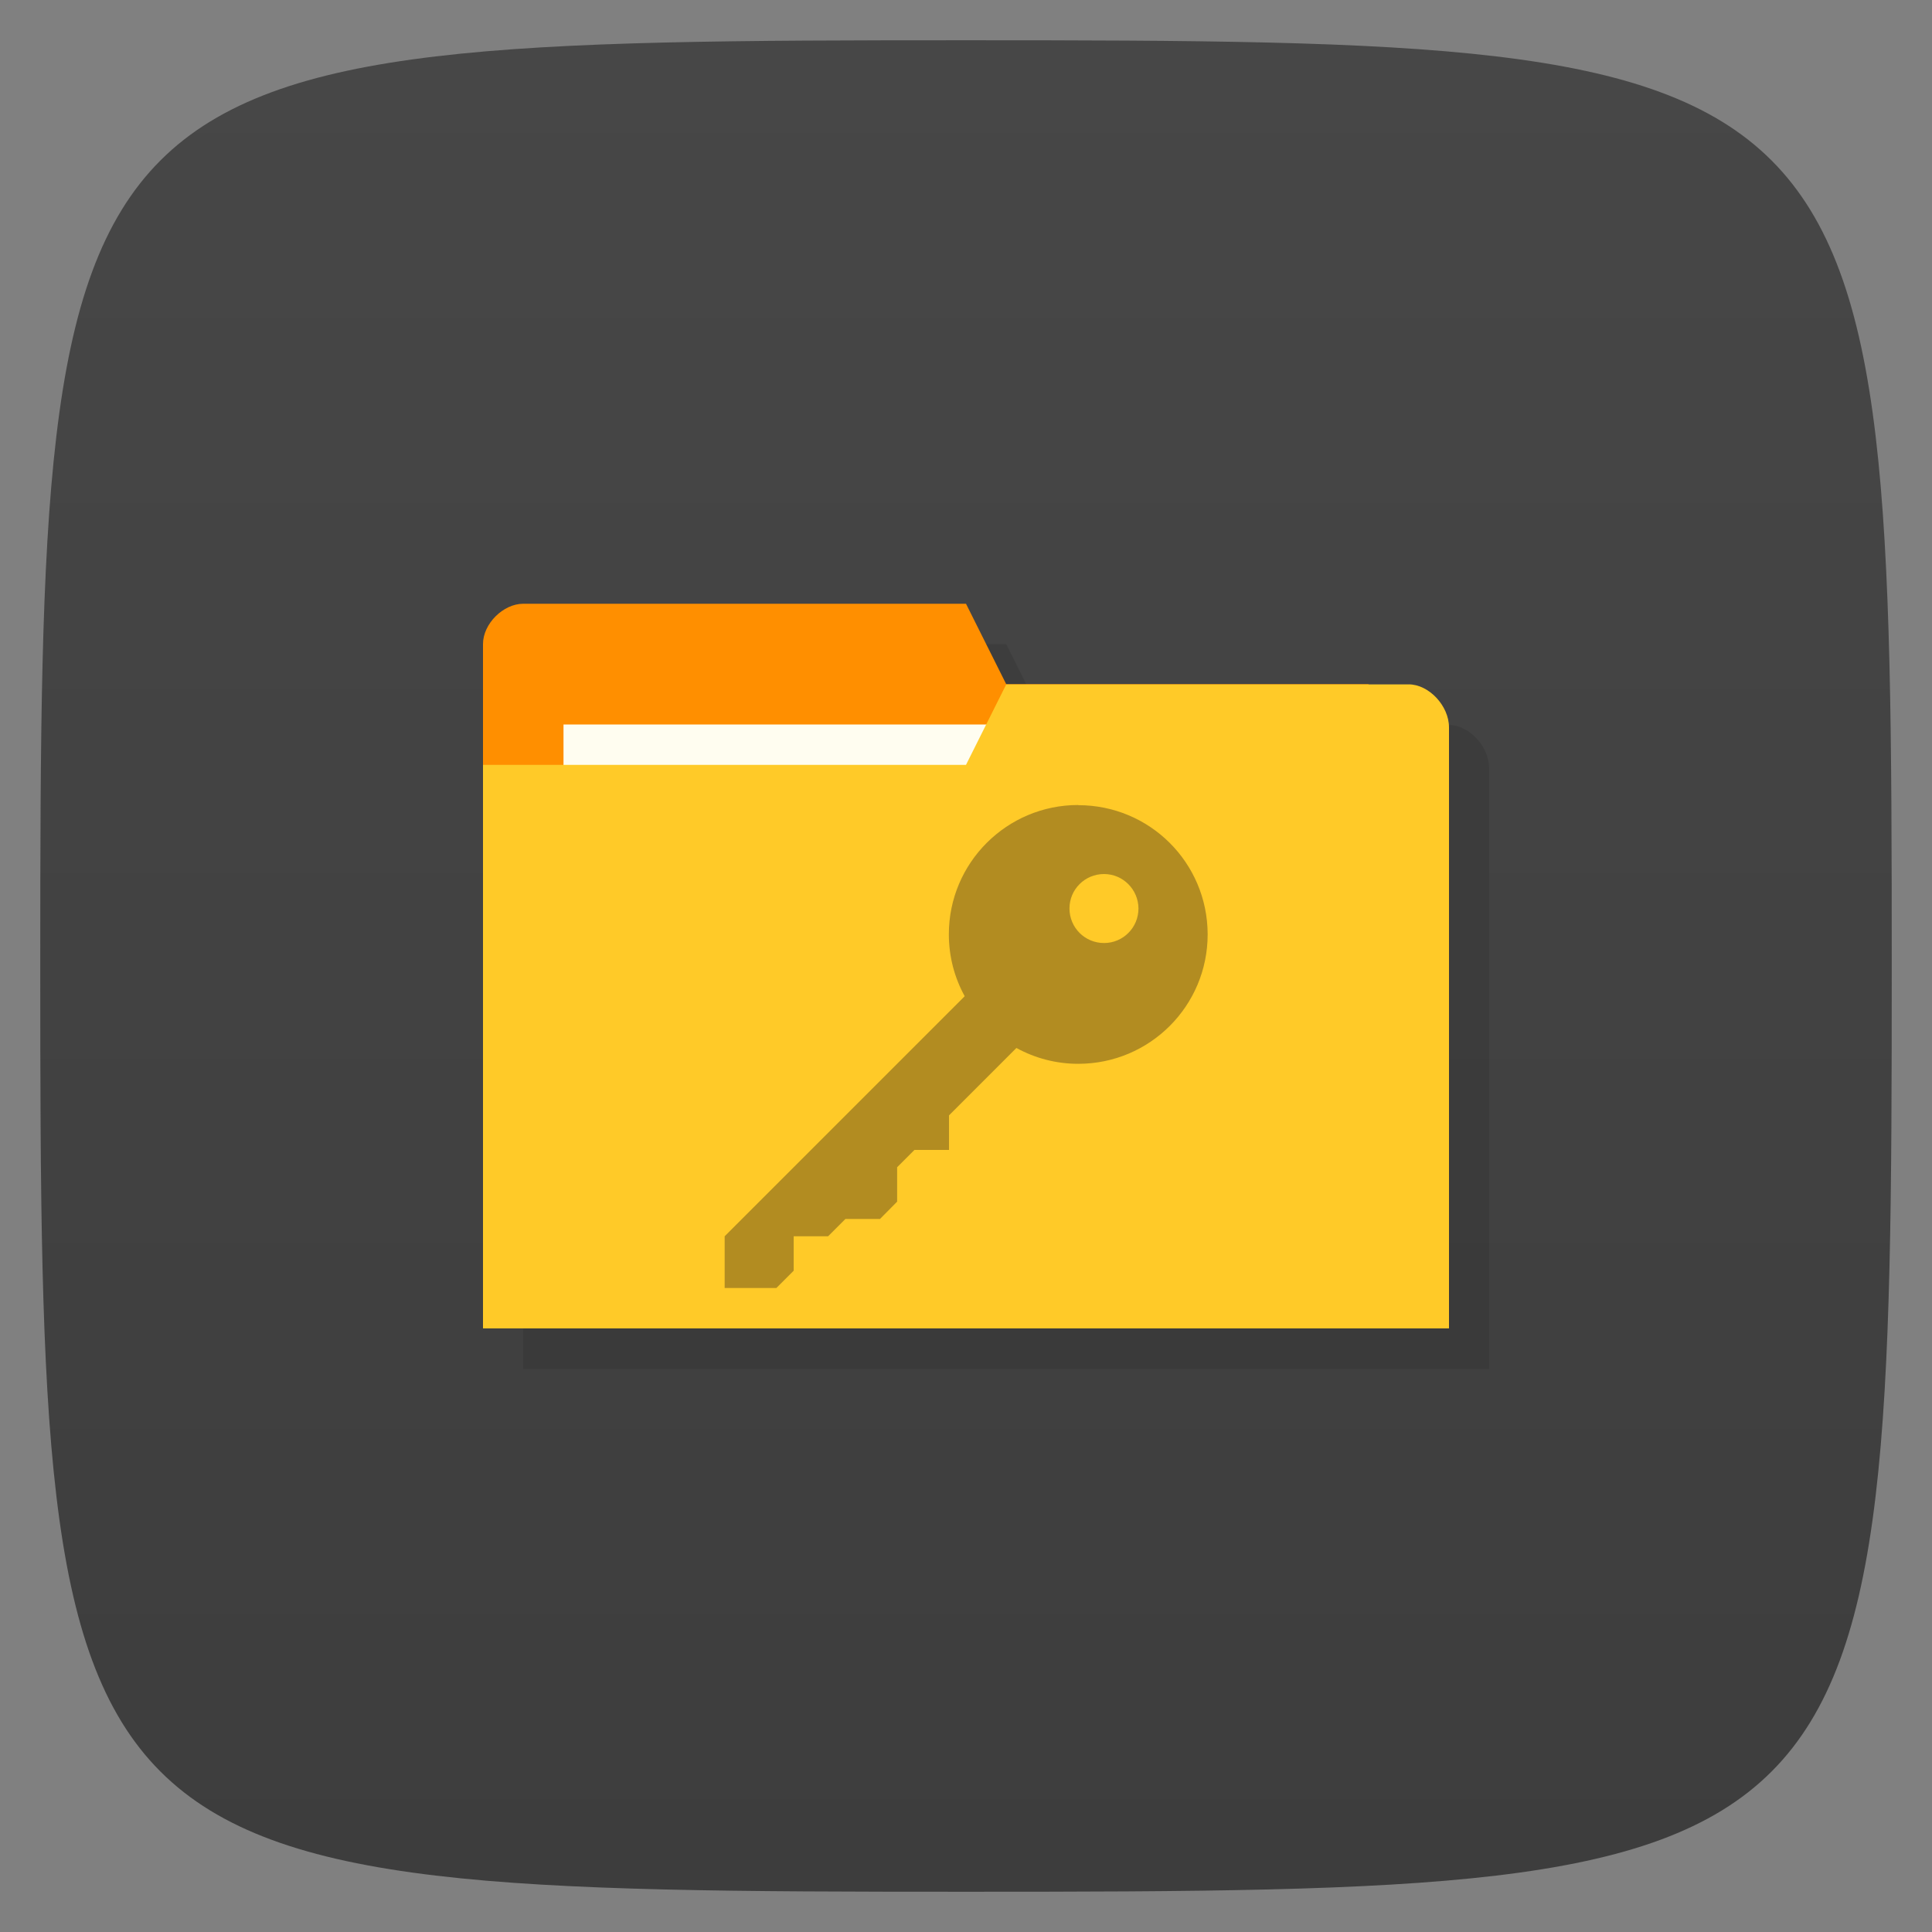<svg viewBox="0 0 48 48" xmlns="http://www.w3.org/2000/svg" xmlns:xlink="http://www.w3.org/1999/xlink">
  <rect x="0" y="0" width="48" height="48" fill="#808080" stroke="none"/>
  <linearGradient id="a" gradientTransform="matrix(0 -1 1 0 -0 48)" gradientUnits="userSpaceOnUse" x1="1" x2="47">
    <stop offset="0" stop-color="#3d3d3d"/>
    <stop offset="1" stop-color="#474747"/>
  </linearGradient>
  <path d="m47 24c0 22.703-.297 23-23 23-22.703 0-23-.297-23-23 0-22.703.297-23 23-23 22.703 0 23 .297 23 23z" fill="url(#a)"/>
  <path d="m14 16c-.5 0-1 .498-1 .998h-.002c0 5.669 0 11.337 0 17.01h23.998v-14.932c0-.531-.5-1.066-1-1.066h-.996c-2.987-.016-6-.008-9-.008l-1-1.998z" opacity=".1" transform="matrix(1 0 0 1 -0 -0)"/>
  <path d="m12 16v14h23v-7l-1-6h-9l-1-2h-11c-.5 0-1 .5-1 1z" fill="#ff8f00"/>
  <path d="m14 18h11v4h-11z" fill="#fffdf0"/>
  <path d="m36 18.07v14.933h-24v-14h12l1-2h10c .5 0 1 .533 1 1.067z" fill="#ffca28"/>
  <path d="m26.789 20c-1.777 0-3.215 1.438-3.215 3.211 0 .559.141 1.078.391 1.535 0 0 0 .004 0 .008l-5.961 5.961v1.285h1.285l.43-.43v-.855h.855l.43-.43h.859l.426-.43v-.855l.43-.43h.859v-.859l1.672-1.672c0 0 .004 0 .008 0 .457.25.977.391 1.531.391 1.777 0 3.215-1.438 3.215-3.215v-.012c-.008-1.773-1.441-3.199-3.215-3.199m.641 1.711c.469 0 .852.383.855.855 0 .477-.383.859-.855.859-.477 0-.859-.383-.859-.859 0-.473.383-.855.859-.855m0 0" fill="#403018" opacity=".4"/>
</svg>
